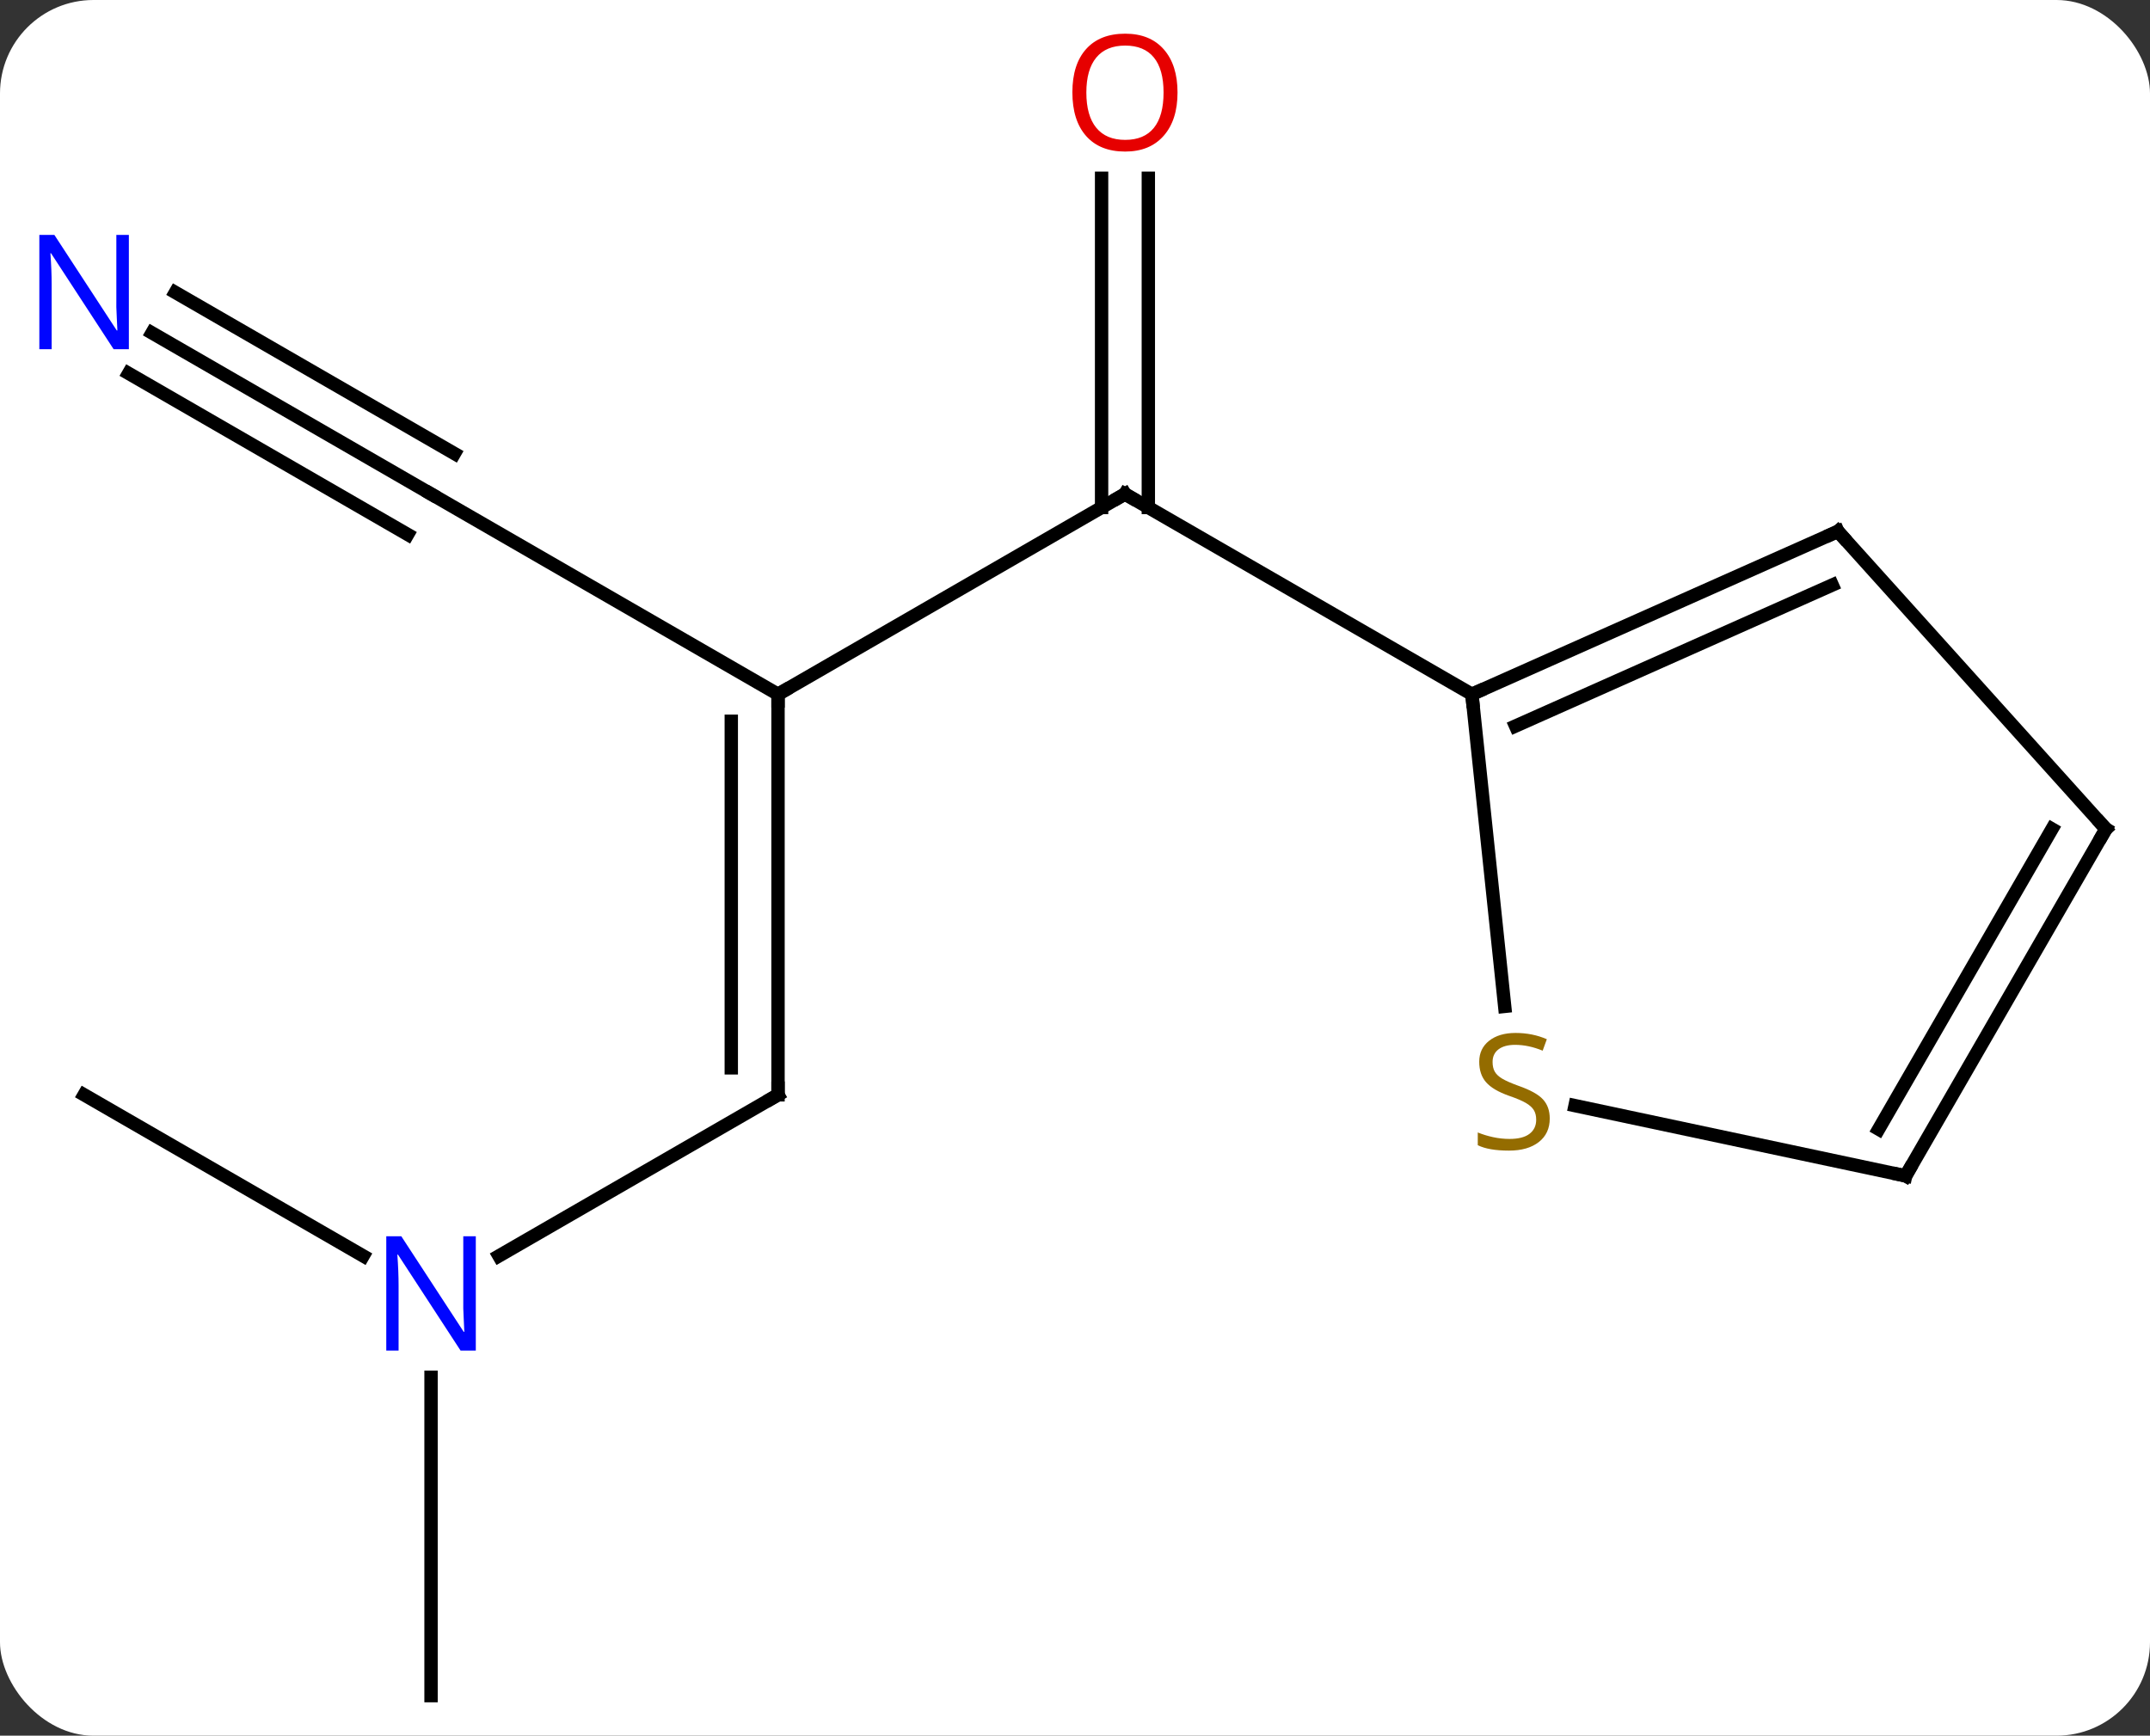 <svg width="161" viewBox="0 0 161 130" style="fill-opacity:1; color-rendering:auto; color-interpolation:auto; text-rendering:auto; stroke:black; stroke-linecap:square; stroke-miterlimit:10; shape-rendering:auto; stroke-opacity:1; fill:black; stroke-dasharray:none; font-weight:normal; stroke-width:1; font-family:'Open Sans'; font-style:normal; stroke-linejoin:miter; font-size:12; stroke-dashoffset:0; image-rendering:auto;" height="130" class="cas-substance-image" xmlns:xlink="http://www.w3.org/1999/xlink" xmlns="http://www.w3.org/2000/svg"><rect x="0" y="0" width="161" height="130" fill="#333333" stroke="none"/><svg class="cas-substance-single-component"><rect y="0" x="0" width="161" stroke="none" ry="7" rx="7" height="130" fill="white" class="cas-substance-group"/><svg y="0" x="0" width="161" viewBox="0 0 161 130" style="fill:black;" height="130" class="cas-substance-single-component-image"><svg><g><g transform="translate(82,67)" style="text-rendering:geometricPrecision; color-rendering:optimizeQuality; color-interpolation:linearRGB; stroke-linecap:butt; image-rendering:optimizeQuality;"><line y2="-15" y1="-30" x2="-23.739" x1="2.241" style="fill:none;"/><line y2="-53.648" y1="-28.99" x2="3.991" x1="3.991" style="fill:none;"/><line y2="-53.648" y1="-28.99" x2="0.491" x1="0.491" style="fill:none;"/><line y2="-15" y1="-30" x2="28.221" x1="2.241" style="fill:none;"/><line y2="15" y1="-15" x2="-23.739" x1="-23.739" style="fill:none;"/><line y2="12.979" y1="-12.979" x2="-27.239" x1="-27.239" style="fill:none;"/><line y2="-30" y1="-15" x2="-49.722" x1="-23.739" style="fill:none;"/><line y2="27.065" y1="15" x2="-44.638" x1="-23.739" style="fill:none;"/><line y2="-42.065" y1="-30" x2="-70.618" x1="-49.722" style="fill:none;"/><line y2="-39.034" y1="-26.969" x2="-72.368" x1="-51.472" style="fill:none;"/><line y2="-45.096" y1="-33.031" x2="-68.868" x1="-47.972" style="fill:none;"/><line y2="60" y1="36.156" x2="-49.722" x1="-49.722" style="fill:none;"/><line y2="15" y1="27.065" x2="-75.702" x1="-54.806" style="fill:none;"/><line y2="-27.201" y1="-15" x2="55.629" x1="28.221" style="fill:none;"/><line y2="-23.182" y1="-12.624" x2="55.206" x1="31.491" style="fill:none;"/><line y2="8.377" y1="-15" x2="30.677" x1="28.221" style="fill:none;"/><line y2="-4.908" y1="-27.201" x2="75.702" x1="55.629" style="fill:none;"/><line y2="21.072" y1="15.81" x2="60.702" x1="35.944" style="fill:none;"/><line y2="21.072" y1="-4.908" x2="60.702" x1="75.702" style="fill:none;"/><line y2="17.572" y1="-4.908" x2="58.681" x1="71.661" style="fill:none;"/><path style="fill:none; stroke-miterlimit:5;" d="M1.808 -29.75 L2.241 -30 L2.674 -29.75"/><path style="fill:none; stroke-miterlimit:5;" d="M-23.739 -14.5 L-23.739 -15 L-23.306 -15.25"/></g><g transform="translate(82,67)" style="stroke-linecap:butt; fill:rgb(230,0,0); text-rendering:geometricPrecision; color-rendering:optimizeQuality; image-rendering:optimizeQuality; font-family:'Open Sans'; stroke:rgb(230,0,0); color-interpolation:linearRGB; stroke-miterlimit:5;"><path style="stroke:none;" d="M6.178 -60.07 Q6.178 -58.008 5.139 -56.828 Q4.1 -55.648 2.257 -55.648 Q0.366 -55.648 -0.665 -56.812 Q-1.696 -57.977 -1.696 -60.086 Q-1.696 -62.18 -0.665 -63.328 Q0.366 -64.477 2.257 -64.477 Q4.116 -64.477 5.147 -63.305 Q6.178 -62.133 6.178 -60.07 ZM-0.65 -60.07 Q-0.65 -58.336 0.093 -57.43 Q0.835 -56.523 2.257 -56.523 Q3.679 -56.523 4.405 -57.422 Q5.132 -58.32 5.132 -60.07 Q5.132 -61.805 4.405 -62.695 Q3.679 -63.586 2.257 -63.586 Q0.835 -63.586 0.093 -62.688 Q-0.65 -61.789 -0.65 -60.07 Z"/><path style="fill:none; stroke:black;" d="M-23.739 14.5 L-23.739 15 L-24.172 15.25"/><path style="fill:rgb(0,5,255); stroke:none;" d="M-46.37 34.156 L-47.511 34.156 L-52.199 26.969 L-52.245 26.969 Q-52.152 28.234 -52.152 29.281 L-52.152 34.156 L-53.074 34.156 L-53.074 25.594 L-51.949 25.594 L-47.277 32.75 L-47.23 32.75 Q-47.23 32.594 -47.277 31.734 Q-47.324 30.875 -47.308 30.5 L-47.308 25.594 L-46.37 25.594 L-46.37 34.156 Z"/><path style="fill:rgb(0,5,255); stroke:none;" d="M-72.35 -40.844 L-73.491 -40.844 L-78.179 -48.031 L-78.225 -48.031 Q-78.132 -46.766 -78.132 -45.719 L-78.132 -40.844 L-79.054 -40.844 L-79.054 -49.406 L-77.929 -49.406 L-73.257 -42.25 L-73.21 -42.25 Q-73.21 -42.406 -73.257 -43.266 Q-73.304 -44.125 -73.288 -44.5 L-73.288 -49.406 L-72.35 -49.406 L-72.35 -40.844 Z"/><path style="fill:none; stroke:black;" d="M28.678 -15.203 L28.221 -15 L28.273 -14.503"/><path style="fill:none; stroke:black;" d="M55.172 -26.998 L55.629 -27.201 L55.964 -26.829"/><path style="fill:rgb(148,108,0); stroke:none;" d="M34.051 16.773 Q34.051 17.898 33.231 18.538 Q32.411 19.179 31.004 19.179 Q29.473 19.179 28.661 18.773 L28.661 17.819 Q29.192 18.038 29.809 18.171 Q30.426 18.304 31.036 18.304 Q32.036 18.304 32.536 17.921 Q33.036 17.538 33.036 16.866 Q33.036 16.429 32.856 16.14 Q32.676 15.851 32.262 15.608 Q31.848 15.366 30.989 15.069 Q29.801 14.648 29.286 14.062 Q28.77 13.476 28.77 12.523 Q28.77 11.538 29.512 10.952 Q30.254 10.366 31.489 10.366 Q32.754 10.366 33.833 10.835 L33.52 11.694 Q32.458 11.257 31.458 11.257 Q30.661 11.257 30.215 11.593 Q29.77 11.929 29.77 12.538 Q29.77 12.976 29.934 13.265 Q30.098 13.554 30.489 13.788 Q30.879 14.023 31.692 14.319 Q33.036 14.788 33.544 15.343 Q34.051 15.898 34.051 16.773 Z"/><path style="fill:none; stroke:black;" d="M75.367 -5.28 L75.702 -4.908 L75.452 -4.475"/><path style="fill:none; stroke:black;" d="M60.213 20.968 L60.702 21.072 L60.952 20.639"/></g></g></svg></svg></svg></svg>